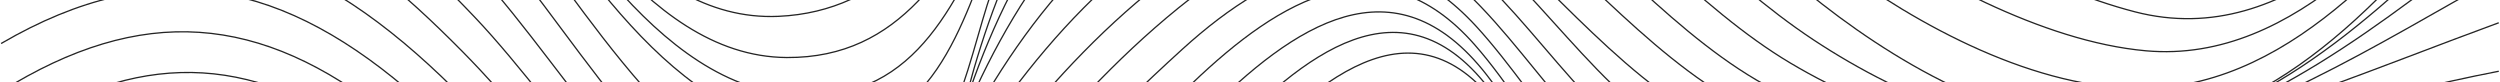 <svg width="1920" height="63" viewBox="0 0 1920 63" fill="none" xmlns="http://www.w3.org/2000/svg">
<g clip-path="url(#clip0_89_3785)">
<g style="mix-blend-mode:color-dodge">
<path d="M0.844 256.582C62.891 211.964 131.357 183.966 206.96 211.146C274.275 235.359 326.603 291.611 378.343 338.479C436.656 391.304 510.314 485.091 599.829 466.656C650.213 456.275 694.536 417.717 732.184 384.887C815.28 312.399 888.119 228.43 962.826 147.658C1032.75 72.025 1110.25 17.615 1175.46 122.882C1219.38 193.733 1253.47 305.802 1353.06 309.739C1441.45 313.242 1507.87 242.672 1587.54 216.643C1709.74 176.73 1833.71 294.04 1919.05 362.948" stroke="#242424" stroke-miterlimit="10"/>
<path d="M0.844 231.984C64.528 182.381 135.475 149.448 215.911 178.034C283.789 202.146 340.005 257.119 390.184 306.543C442.359 357.962 512.386 458.96 597.809 441.726C645.61 432.087 687.656 393.452 722.9 362.105C803.489 290.384 875.459 208.614 948.274 129.274C1014.95 56.633 1093.26 -9.591 1159.4 95.191C1202.68 163.741 1235.54 273.15 1333.27 274.506C1420.89 275.707 1493.96 212.117 1575.78 190.333C1703.12 156.403 1827.57 267.627 1919.03 338.684" stroke="#242424" stroke-miterlimit="10"/>
<path d="M0.844 204.574C71.101 149.32 146.064 119.609 231.947 157.962C302.971 189.693 365.171 249.729 420.134 302.887C469.444 350.599 530.544 431.115 608.295 406.032C655.738 390.716 696.992 349.806 732.388 316.924C803.336 251.033 869.27 179.67 936.202 109.765C999.988 43.107 1077.38 -21.736 1145.95 71.207C1194.72 137.328 1225.77 243.081 1323.14 247.914C1409.87 252.209 1493.73 195.012 1577.34 179.67C1703.78 156.454 1821.38 243.593 1919.05 310.737" stroke="#242424" stroke-miterlimit="10"/>
<path d="M0.844 174.122C76.395 116.49 153.378 91.151 241.64 136.664C309.263 171.514 371.668 227.638 427.295 278.852C479.137 326.59 542.795 408.845 621.134 372.435C662.03 353.437 695.687 317.257 727.81 286.651C795.382 222.217 859.296 153.897 925.281 87.878C993.543 19.584 1070.88 -33.37 1141.7 57.425C1190.45 119.942 1225.57 218.356 1318 222.447C1403.04 226.232 1487.51 185.5 1570.51 171.949C1698.62 151.033 1812.35 216.336 1919.05 279.261" stroke="#242424" stroke-miterlimit="10"/>
<path d="M0.844 141.189C87.981 78.341 171.102 64.124 263.891 122.601C330.567 164.61 392.205 221.527 451.873 272.844C501.695 315.697 557.731 382.969 627.451 344.002C664.792 323.138 695.866 285.935 725.611 255.84C788.937 191.739 850.6 126.078 915.767 63.818C983.287 -0.693 1060.58 -47.254 1132.45 34.26C1186.1 95.114 1223.26 192.174 1315.47 200.969C1396.72 208.717 1485.26 176.96 1565.19 164.585C1692.91 144.82 1805.29 189.949 1919 245.05" stroke="#242424" stroke-miterlimit="10"/>
<path d="M0.844 106.39C95.245 42.902 182.049 36.101 276.654 102.529C348.036 152.644 412.18 215.978 480.058 270.9C526.734 308.64 578.371 360.391 636.709 317.027C675.278 288.364 706.762 245.178 738.782 209.995C792.926 150.547 848.426 91.892 907.992 37.84C980.985 -28.41 1060.14 -59.706 1133.65 20.146C1187.46 78.596 1228.69 169.826 1317.1 179.721C1400.79 189.08 1491.27 167.116 1574.16 155.738C1696.06 139.016 1804.55 166.247 1919.03 208.614" stroke="#242424" stroke-miterlimit="10"/>
<path d="M0.844 70.261C108.467 2.989 199.952 10.149 298.751 89.003C373.714 148.834 437.602 218.458 515.736 274.915C569.343 313.626 607.988 335.487 656.914 281.537C740.061 189.847 807.402 85.347 904.82 6.288C976.33 -51.728 1055 -73.36 1126.26 -5.832C1186.46 51.212 1226.97 138.786 1313.88 159.343C1394.11 178.29 1494.8 159.599 1575.47 148.604C1694.52 132.368 1801.97 141.905 1919.05 170.747" stroke="#242424" stroke-miterlimit="10"/>
<path d="M0.844 33.416C121.357 -36.873 219.492 -14.04 321.104 75.937C393.893 140.396 454.431 215.032 537.041 267.985C597.681 306.876 629.599 313.754 671.083 251.826C736.813 153.718 802.978 53.437 898.733 -18.924C976.151 -77.451 1054.59 -90.593 1130.25 -23.117C1193.24 33.084 1238.07 123.495 1327.15 143.388C1406.16 161.031 1498.36 152.644 1578 141.803C1693.63 126.052 1802.25 118.944 1919.05 131.959" stroke="#242424" stroke-miterlimit="10"/>
<path d="M0.844 -3.556C132.201 -76.044 234.965 -40.325 339.084 58.857C412.768 129.044 473.51 214.777 564.228 264.534C631.569 301.481 655.201 282.279 687.324 218.944C738.424 118.228 803.054 16.438 897.71 -49.171C977.839 -104.733 1058.89 -106.446 1134.16 -42.6C1199.81 13.114 1247.64 101.174 1335.59 125.873C1524.24 178.852 1729.54 99.665 1919.05 93.094" stroke="#242424" stroke-miterlimit="10"/>
<path d="M0.844 -40.094C66.19 -74.894 127.623 -95.553 200.745 -70.215C261.231 -49.248 310.772 -5.244 355.146 39.578C428.344 113.575 490.927 213.14 588.448 257.119C661.595 290.103 678.91 245.664 703.59 183.659C743.821 82.509 804.563 -21.122 899.475 -80.34C1106.33 -209.437 1180.99 51.775 1345.57 108.41C1537.77 174.557 1731.1 91.1 1919.05 54.715" stroke="#242424" stroke-miterlimit="10"/>
<path d="M0.844 -75.61C69.004 -111.662 131.818 -131.759 206.269 -104.375C268.725 -81.414 319.212 -34.495 364.455 13.038C435.607 87.776 509.189 217.155 615.328 246.917C689.626 267.755 701.339 198.259 720.163 142.314C753.105 44.385 809.883 -63.592 904.872 -115.395C1102.06 -222.938 1201.37 18.867 1350.25 87.213C1545.57 176.883 1734.7 84.938 1919.03 17.487" stroke="#242424" stroke-miterlimit="10"/>
<path d="M0.844 -109.489C69.669 -146.921 131.664 -167.249 207.42 -140.734C270.234 -118.744 321.565 -69.678 366.22 -21.864C438.676 55.738 516.35 203.143 629.011 225.132C705.585 240.09 716.327 163.613 733.053 106.185C761.775 7.668 813.489 -101.383 912.749 -147.203C1110.22 -238.356 1216.72 -6.216 1362.37 68.855C1438.2 107.924 1536.39 127.944 1620.87 114.342C1727.95 97.108 1825.88 33.672 1919.05 -17.798" stroke="#242424" stroke-miterlimit="10"/>
<path d="M0.844 -141.194C74.144 -183.562 144.989 -207.98 226.141 -171.365C287.037 -143.879 335.35 -93.354 379.008 -44.313C444.431 29.172 526.887 183.992 636.94 195.6C719.78 204.345 730.24 113.907 747.99 52.849C775.433 -41.526 824.845 -142.702 924.309 -179.113C1120.3 -250.884 1233.62 -35.671 1375.03 48.425C1446.49 90.921 1539.89 120.018 1623.47 109.612C1735.45 95.651 1832.35 14.649 1919 -50.68" stroke="#242424" stroke-miterlimit="10"/>
<path d="M0.844 -170.112C70.052 -214.193 138.186 -244.876 219.952 -211.866C285.477 -185.403 337.652 -129.228 382.665 -76.735C447.014 -1.69 527.936 152.388 642.259 155.099C723.769 157.016 738.859 65.275 758.092 4.012C787.837 -90.644 834.871 -182.462 939.194 -209.233C1138.97 -260.524 1249.89 -63.746 1392.83 30.655C1462.81 76.883 1556.13 115.007 1641.38 102.708C1752.86 86.6 1842.43 -6.037 1919.03 -80.34" stroke="#242424" stroke-miterlimit="10"/>
<path d="M0.844 -195.656C64.374 -241.705 130.36 -280.289 211.154 -253.237C274.122 -232.168 323.713 -180.57 366.092 -131.631C435.505 -51.498 505.327 91.049 624.817 100.151C715.662 107.055 739.268 18.791 765.407 -51.038C801.059 -146.308 850.753 -226.978 959.936 -241.731C1153.49 -267.888 1265.03 -101.511 1399.51 3.219C1466.93 55.712 1558.21 105.981 1646.42 97.39C1763.43 85.986 1849.54 -22.784 1919.03 -106.165" stroke="#242424" stroke-miterlimit="10"/>
<path d="M0.844 -215.804C64.068 -259.91 129.26 -296.218 208.443 -270.445C270.106 -250.373 319.186 -201.051 361.054 -153.595C428.497 -77.195 499.879 69.468 615.942 73.483C705.687 76.577 736.404 -2.892 768.578 -72.746C809.832 -162.263 865.664 -244.211 971.548 -258.504C1158.33 -283.715 1275 -128.282 1407.56 -28.87C1472.6 19.89 1564.34 69.494 1647.87 67.858C1764.65 65.556 1851.15 -45.489 1919.03 -126.543" stroke="#242424" stroke-miterlimit="10"/>
<path d="M0.844 -229.586C63.07 -272.158 127.316 -307.469 204.939 -283.996C264.914 -265.868 313.278 -219.69 354.481 -174.485C420.85 -101.639 491.925 43.49 604.228 44.181C692.286 44.718 729.78 -25.341 768.22 -93.585C815.177 -176.939 876.815 -256.919 978.939 -270.931C1158.97 -295.605 1280.58 -156.203 1413.22 -63.413C1477.62 -18.361 1568.36 31.908 1648.05 39.016C1764.24 49.371 1852.15 -62.774 1919 -140.913" stroke="#242424" stroke-miterlimit="10"/>
<path d="M0.844 -238.126C60.538 -278.908 124.35 -314.168 198.903 -295.247C262.459 -279.138 312.946 -231.094 356.22 -184.584C422.001 -113.886 487.961 17.436 597.86 12.552C681.007 8.87 723.386 -54.234 766.814 -116.341C820.139 -192.639 884.513 -264.18 982.162 -278.039C1159.48 -303.224 1283.7 -182.718 1421.66 -96.755C1485.39 -57.021 1566.26 -9.898 1639.69 9.1C1758.72 39.885 1849.36 -71.621 1919.03 -150.373" stroke="#242424" stroke-miterlimit="10"/>
<path d="M0.844 -242.524C58.901 -282.692 121.357 -318.719 194.683 -303.812C255.733 -291.386 305.35 -248.635 347.882 -205.704C414.584 -138.407 476.682 -17.543 583.154 -22.273C663.922 -25.852 712.491 -78.985 761.903 -136.234C821.111 -204.809 889.449 -269.959 983.338 -283.613C1153.16 -308.312 1283.29 -211.969 1422.86 -135.313C1492.12 -97.266 1564.96 -50.757 1637.67 -19.972C1754.73 29.607 1846.75 -77.681 1919 -155.947" stroke="#242424" stroke-miterlimit="10"/>
</g>
</g>
<defs>
<clipPath id="clip0_89_3785">
<rect width="1920" height="1282" fill="white" transform="translate(0 -610)"/>
</clipPath>
</defs>
</svg>
